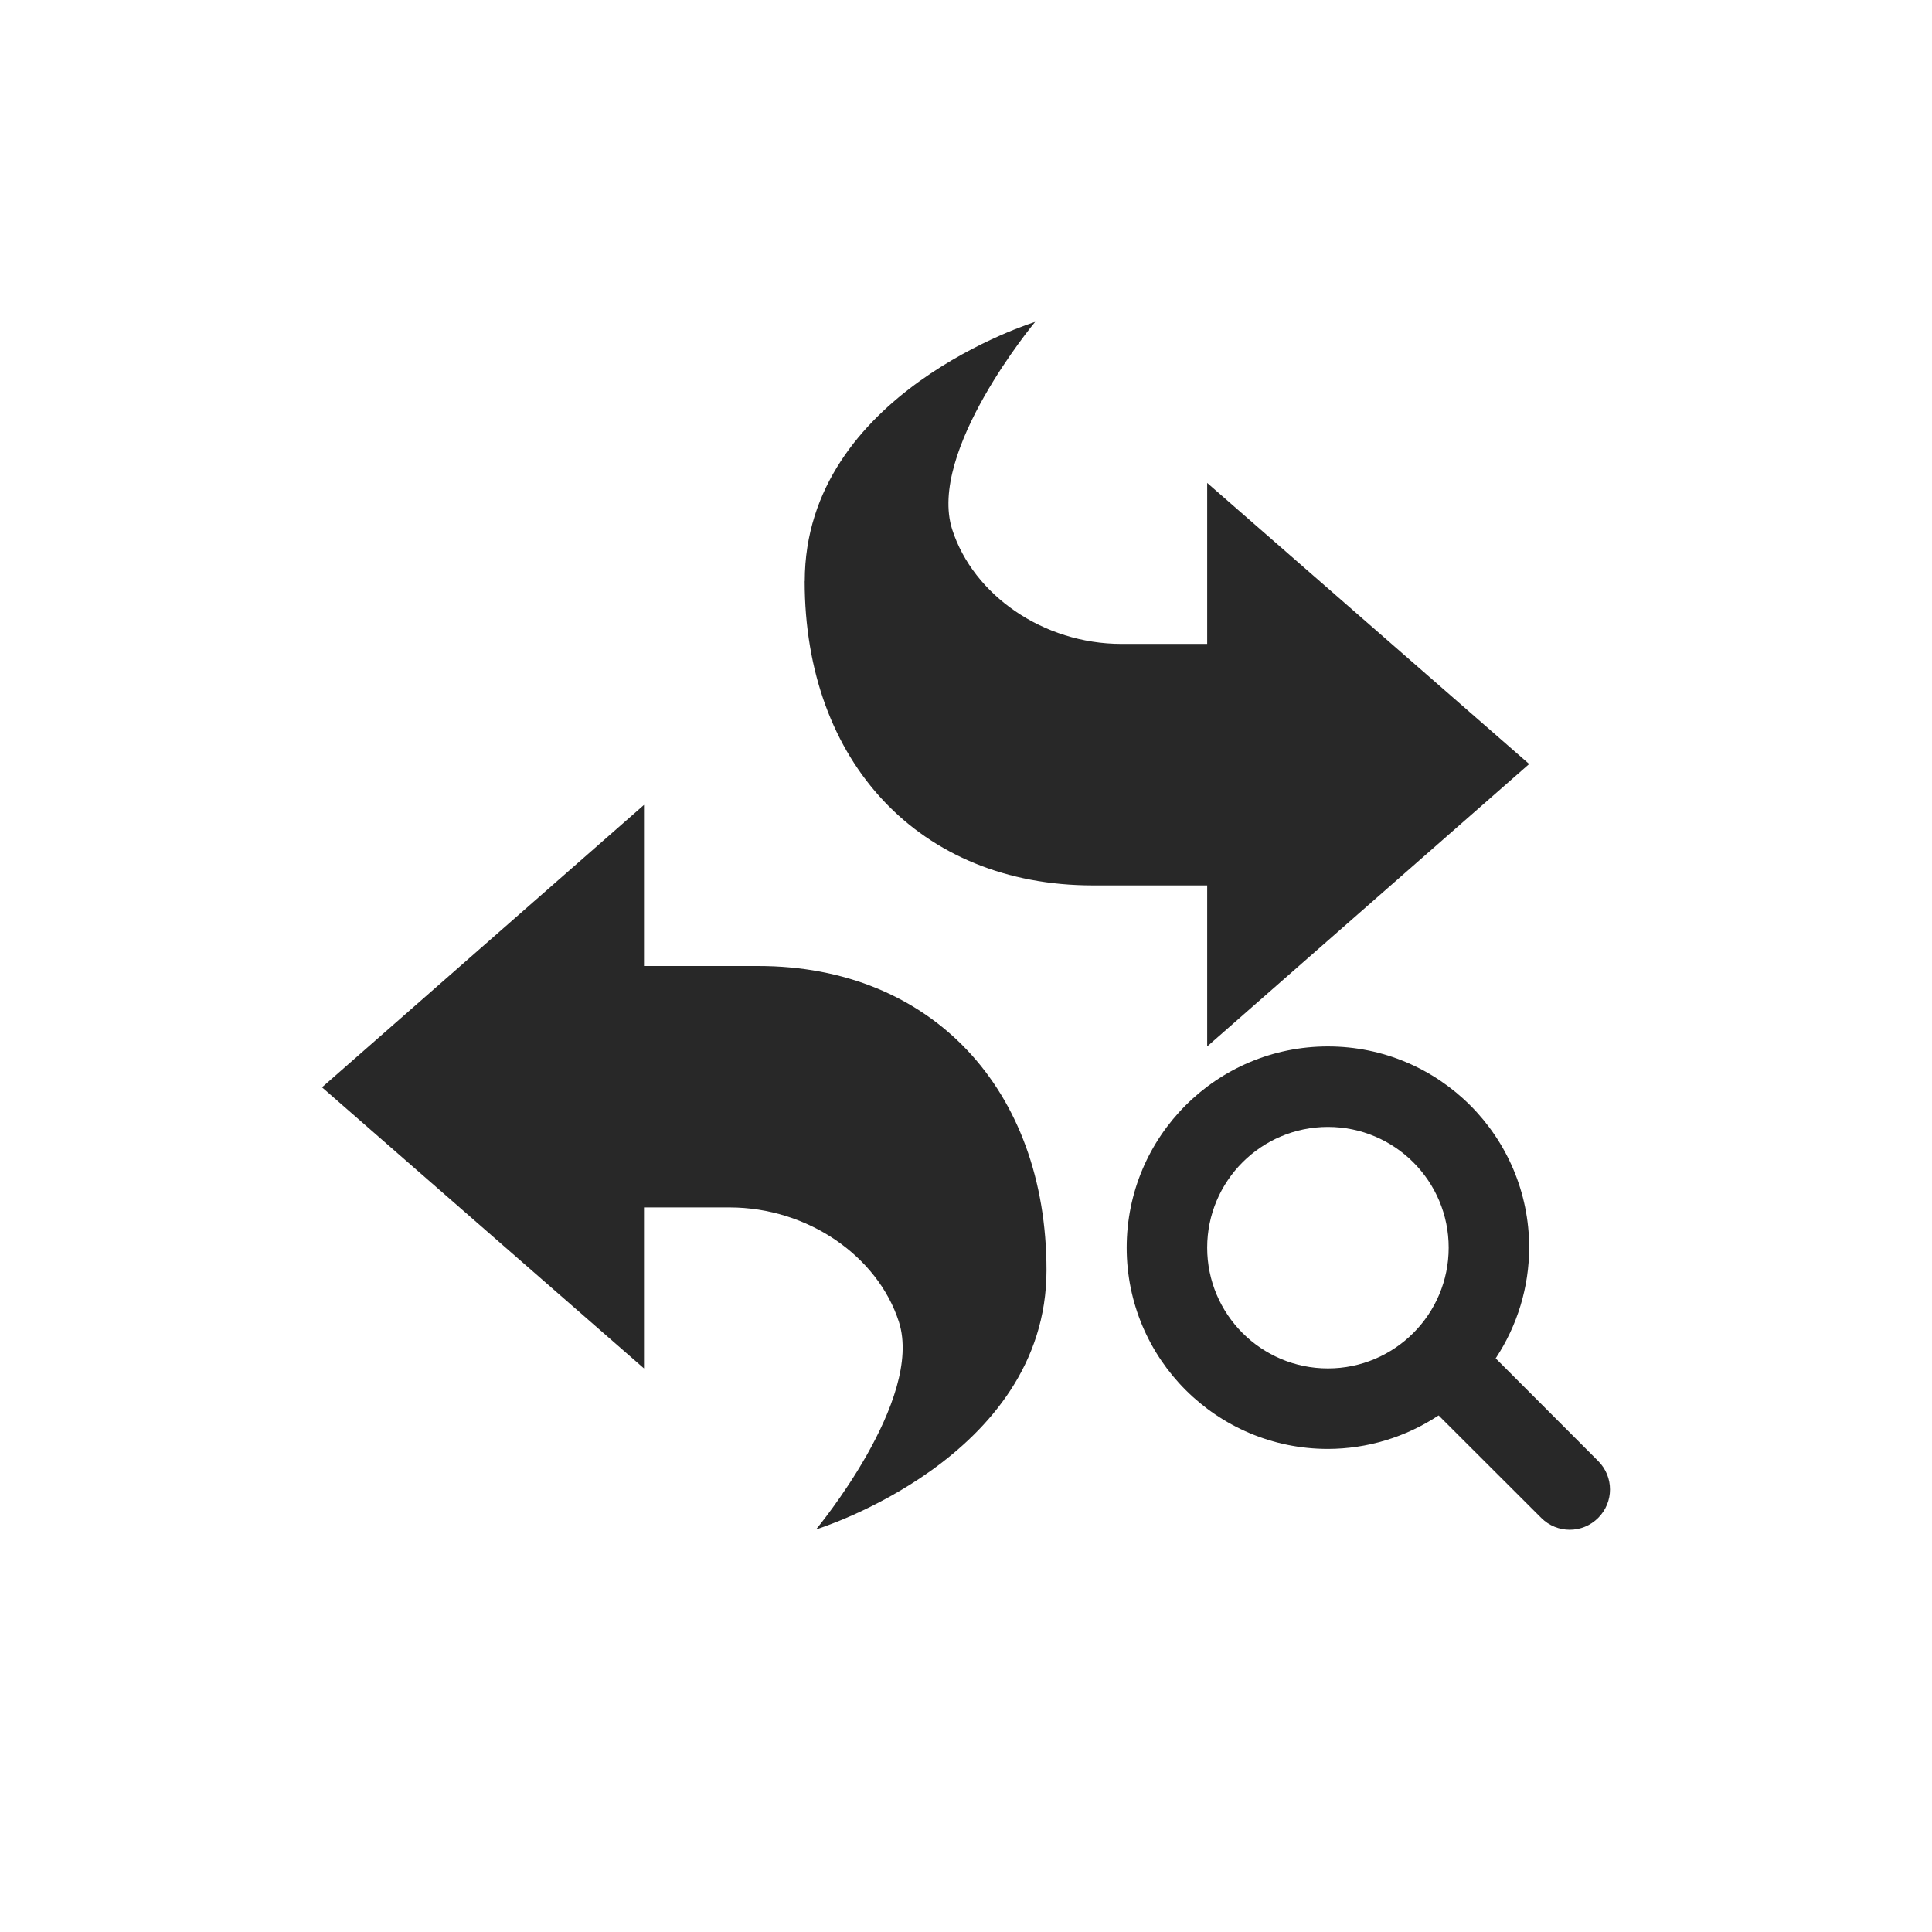 <svg width="24" height="24" version="1.1" xmlns="http://www.w3.org/2000/svg">
  <defs>
    <style id="current-color-scheme" type="text/css">.ColorScheme-Text { color:#282828; } .ColorScheme-Highlight { color:#458588; }</style>
  </defs>
  <path class="ColorScheme-Text" d="m9.996 7.22c0 2.249 1.432 3.779 3.58 3.779h1.42v2l4-3.508-4-3.492v2h-1.063c-0.977 0-1.842-0.609-2.104-1.42-0.313-0.97 1.03-2.58 1.03-2.58s-2.862 0.881-2.862 3.221zm-1.996 2.779-4 3.508 4 3.492v-2h1.062c0.977 0 1.842 0.609 2.104 1.42 0.313 0.97-1.029 2.58-1.029 2.58s2.863-0.88 2.863-3.22c0-2.249-1.432-3.779-3.58-3.779h-1.42zm8.496 3c-1.381 0-2.5 1.119-2.5 2.5s1.119 2.5 2.5 2.5c0.489-0.001 0.967-0.146 1.375-0.416l1.275 1.273c0.196 0.196 0.511 0.196 0.707 0 0.196-0.196 0.196-0.511 0-0.707l-1.273-1.275c0.27-0.408 0.415-0.886 0.416-1.375 0-1.381-1.119-2.5-2.5-2.5zm0 1c0.828 0 1.5 0.672 1.5 1.5s-0.672 1.5-1.5 1.5-1.5-0.672-1.5-1.5 0.672-1.5 1.5-1.5z" fill="currentColor"/>
</svg>
